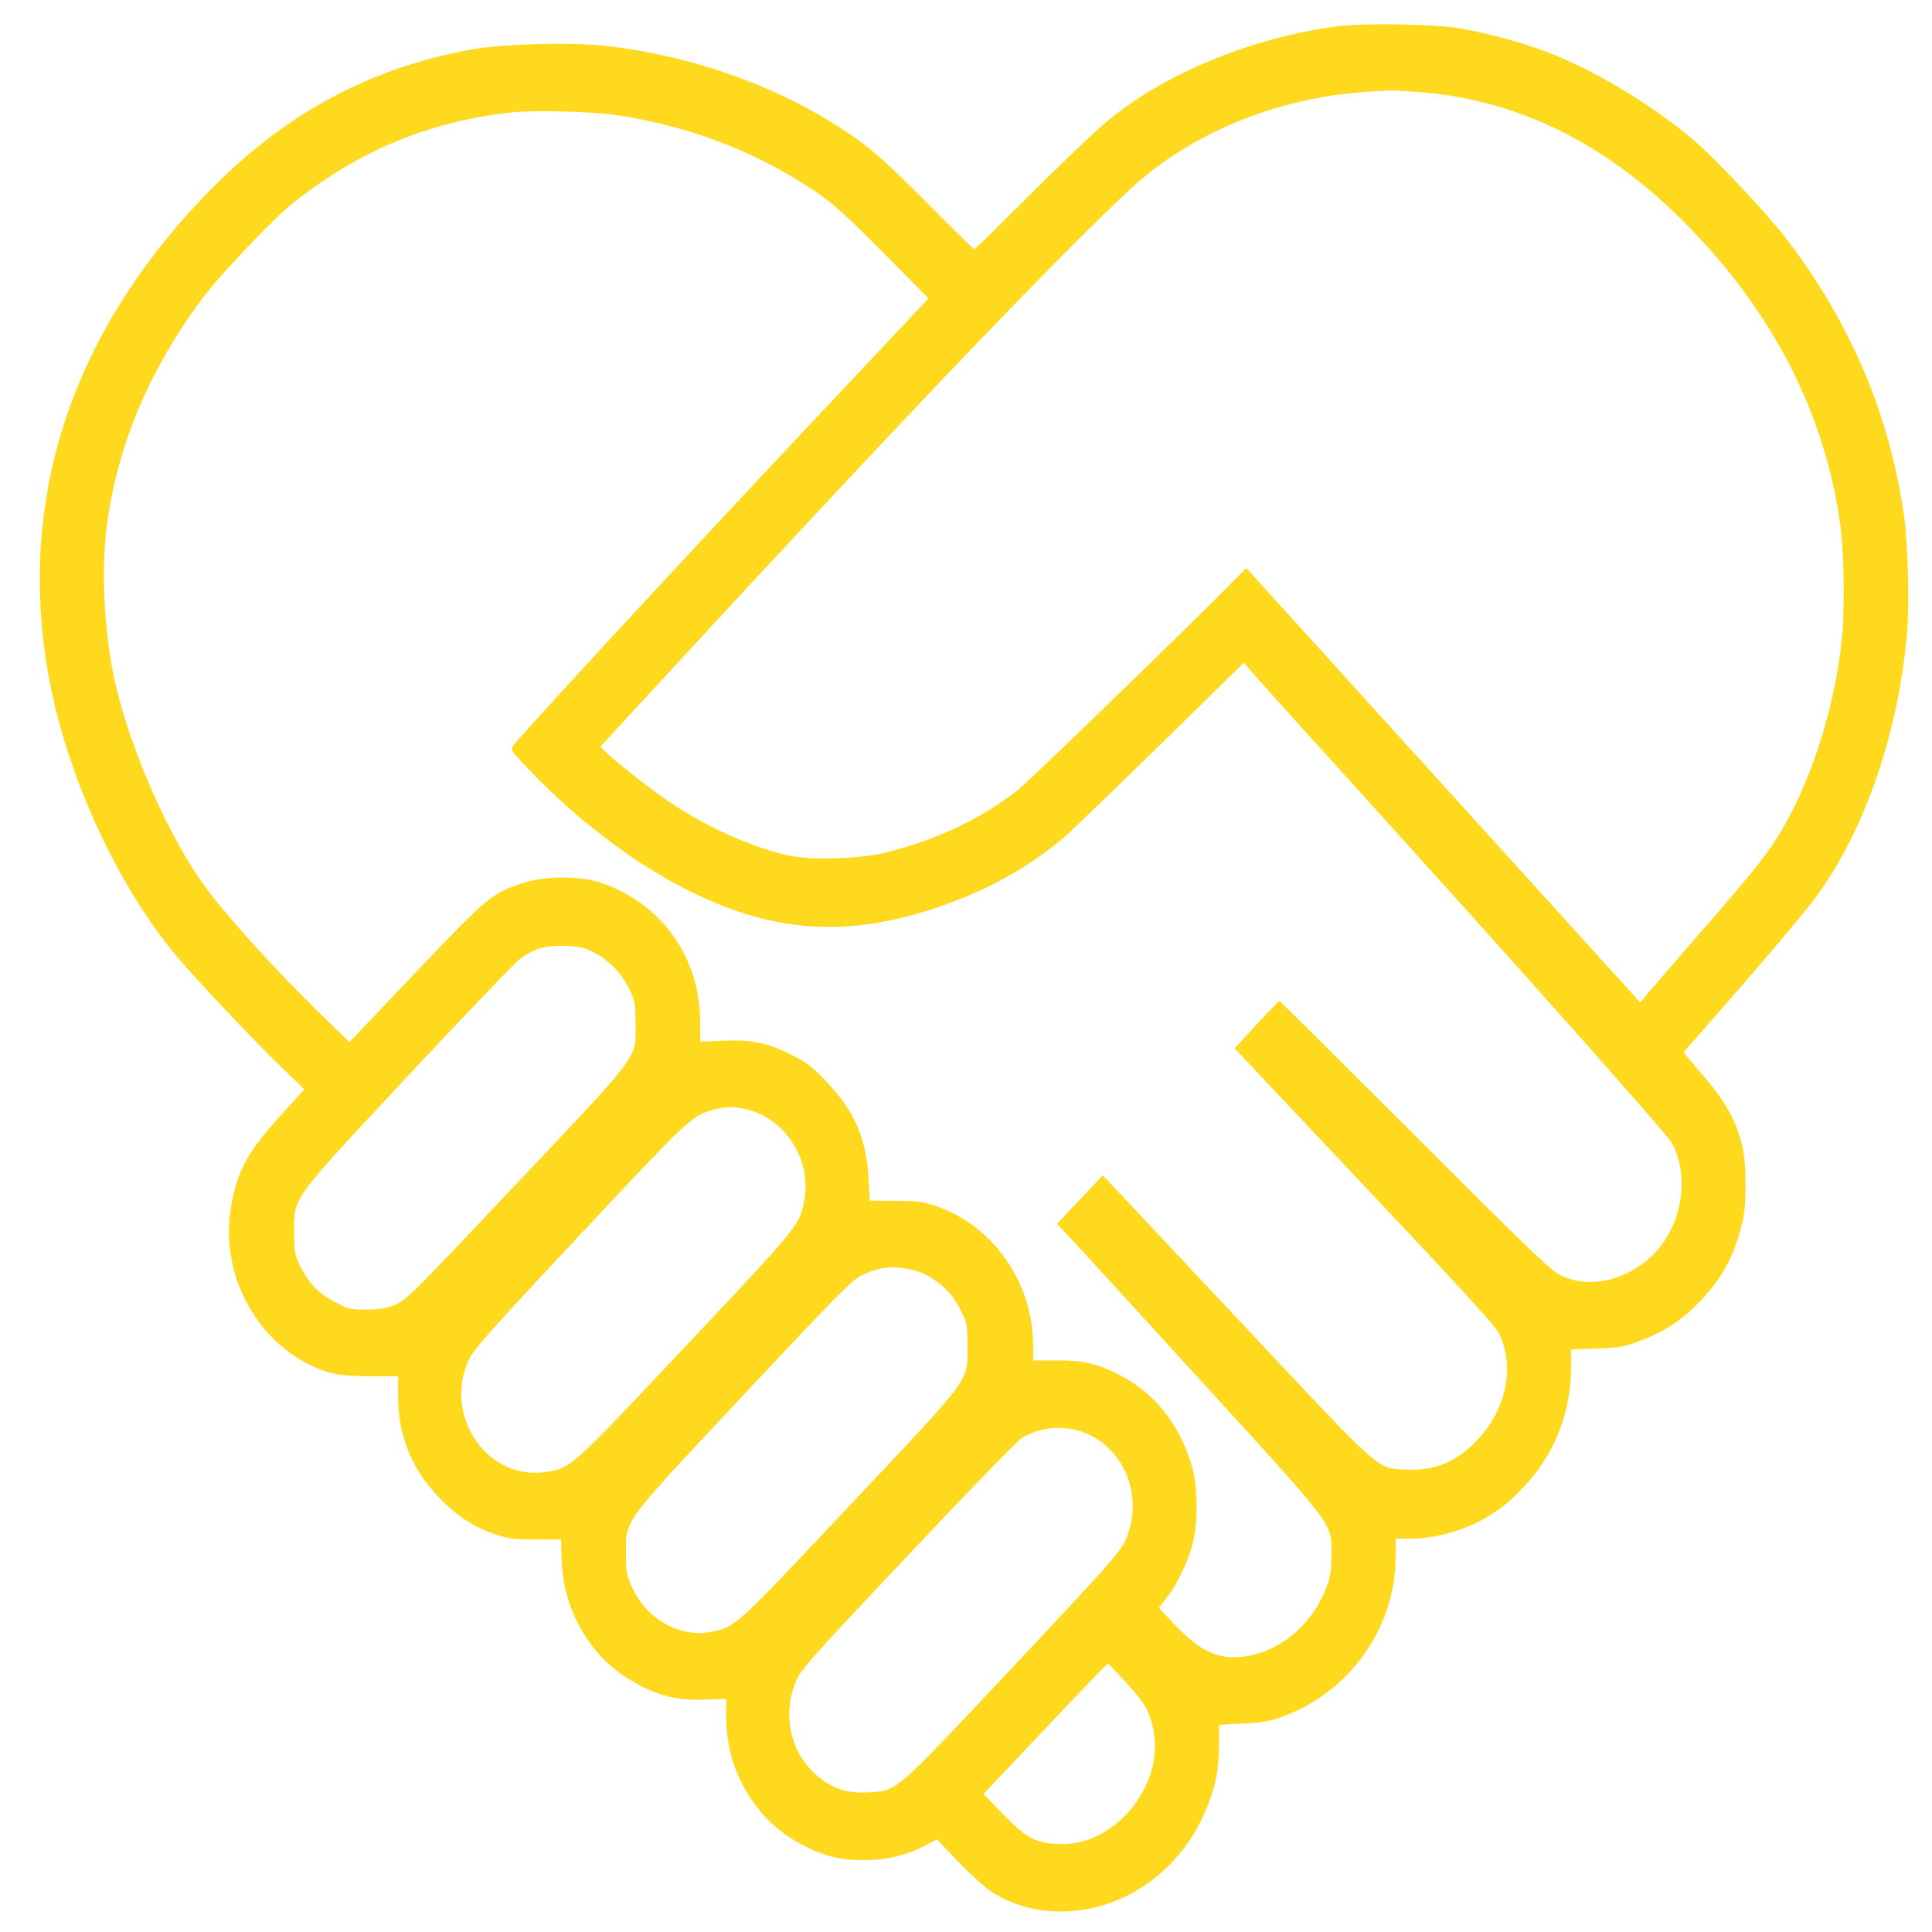 <?xml version="1.0" encoding="UTF-8" standalone="no"?>
<svg
   version="1.0"
   width="100pt"
   height="100pt"
   viewBox="0 0 100 100"
   preserveAspectRatio="xMidYMid"
   id="svg1"
   sodipodi:docname="joinus.svg"
   inkscape:version="1.3 (1:1.3+202307231459+0e150ed6c4)"
   xmlns:inkscape="http://www.inkscape.org/namespaces/inkscape"
   xmlns:sodipodi="http://sodipodi.sourceforge.net/DTD/sodipodi-0.dtd"
   xmlns="http://www.w3.org/2000/svg"
   xmlns:svg="http://www.w3.org/2000/svg">
  <defs
     id="defs1" />
  <sodipodi:namedview
     id="namedview1"
     pagecolor="#ffffff"
     bordercolor="#000000"
     borderopacity="0.25"
     inkscape:showpageshadow="2"
     inkscape:pageopacity="0.0"
     inkscape:pagecheckerboard="0"
     inkscape:deskcolor="#d1d1d1"
     inkscape:document-units="pt"
     inkscape:zoom="3.7089183"
     inkscape:cx="93.827896"
     inkscape:cy="98.681063"
     inkscape:window-width="1892"
     inkscape:window-height="1018"
     inkscape:window-x="10"
     inkscape:window-y="44"
     inkscape:window-maximized="1"
     inkscape:current-layer="g1" />
  <g
     transform="matrix(0.1,0,0,-0.1,0,938)"
     fill="#000000"
     stroke="none"
     id="g1">
    <path
       d="m 691.558,9366.291 c -44.721,-5.952 -90.527,-25.167 -119.748,-50.124 -8.194,-6.997 -30.406,-28.508 -50.249,-48.454 -9.181,-9.294 -16.98,-16.708 -17.474,-16.604 -0.395,0.209 -10.464,10.025 -22.311,21.93 -23.199,23.183 -28.333,27.882 -39.785,36.027 -35.638,25.062 -82.728,42.292 -129.719,47.305 -16.98,1.88 -53.013,0.835 -68.216,-1.984 -54.593,-9.921 -99.313,-34.669 -139.69,-77.38 -39.093,-41.248 -64.86,-86.882 -76.509,-135.127 -8.194,-34.252 -9.477,-68.921 -3.85,-105.053 7.996,-51.587 33.565,-109.961 65.551,-149.538 9.082,-11.174 41.66,-45.843 56.468,-60.045 l 11.55,-11.069 -12.538,-13.784 c -17.276,-19.006 -22.706,-29.239 -25.667,-48.454 -4.936,-31.641 11.155,-64.535 38.896,-79.259 10.563,-5.639 16.881,-6.997 32.775,-6.997 h 15.006 v -10.025 c 0,-20.468 6.713,-37.385 20.633,-52.213 9.477,-9.921 17.572,-15.351 29.518,-19.528 6.516,-2.297 9.477,-2.715 20.929,-2.715 l 13.327,-0.104 0.197,-8.876 c 0.197,-11.591 2.468,-21.616 7.207,-31.85 7.404,-15.768 18.362,-27.151 34.059,-35.087 10.859,-5.535 20.139,-7.519 33.368,-6.997 l 10.563,0.418 v -9.503 c 0,-27.777 15.203,-53.466 38.995,-65.893 11.748,-6.057 19.448,-8.041 31.591,-8.145 11.945,0 22.113,2.297 31.591,7.205 l 6.91,3.551 11.353,-11.8 c 6.219,-6.474 14.018,-13.471 17.276,-15.559 8.885,-5.639 20.04,-9.19 30.801,-9.816 33.072,-2.089 64.465,17.961 78.878,50.333 5.627,12.74 7.601,21.616 7.7,35.087 l 0.099,11.069 11.846,0.626 c 8.293,0.313 13.92,1.149 18.757,2.82 36.033,12.114 60.713,46.052 60.713,83.436 v 9.503 h 7.305 c 13.229,0 28.037,4.073 39.488,10.86 8.095,4.908 11.846,7.832 19.152,15.559 16.091,16.604 24.878,38.742 24.878,62.134 v 9.398 l 13.13,0.418 c 11.353,0.418 14.117,0.835 21.62,3.655 13.327,4.908 22.805,11.069 32.38,21.198 11.254,11.905 16.98,22.452 21.422,39.786 2.369,9.19 2.369,31.223 0,40.622 -3.258,12.949 -8.687,22.66 -19.942,35.818 l -10.464,12.218 19.053,21.721 c 24.779,28.299 40.377,46.783 48.373,57.121 25.569,33.834 43.536,84.898 48.275,137.32 1.382,15.559 0.592,45.947 -1.481,61.403 -7.207,51.273 -26.951,98.474 -59.627,141.915 -10.07,13.367 -37.711,42.919 -49.558,52.944 -21.817,18.379 -51.335,36.132 -75.522,45.321 -12.735,4.908 -31.492,9.92 -45.412,12.322 -13.623,2.297 -50.051,2.82 -63.872,0.94 z m 43.141,-33.938 c 53.507,-4.282 100.3,-28.299 143.145,-73.62 42.647,-45.112 68.117,-97.116 75.028,-153.298 1.678,-14.202 1.974,-42.188 0.395,-56.912 -3.653,-35.609 -16.783,-75.918 -33.368,-102.024 -6.614,-10.547 -15.894,-21.929 -45.412,-55.659 -11.155,-12.844 -21.521,-24.853 -22.903,-26.524 l -2.567,-3.237 -101.979,112.467 -101.979,112.467 -5.035,-5.117 c -19.349,-19.945 -107.112,-105.053 -113.233,-109.856 -19.349,-15.142 -43.141,-26.315 -69.5,-32.581 -12.932,-3.028 -36.724,-3.759 -48.176,-1.462 -17.671,3.55 -42.055,14.202 -60.911,26.733 -9.181,6.057 -28.037,20.676 -33.763,26.211 l -3.751,3.55 31.295,33.938 c 120.637,130.95 205.734,220.13 243.643,255.218 30.603,28.299 74.929,46.574 120.439,49.707 6.022,0.418 11.748,0.835 12.834,0.835 1.086,0.104 8.194,-0.313 15.795,-0.835 z m -416.109,-11.905 c 33.368,-4.804 65.255,-16.082 92.798,-32.79 17.77,-10.756 22.311,-14.724 50.644,-43.337 l 18.56,-18.797 -61.997,-65.893 c -59.529,-63.178 -150.253,-161.443 -153.215,-165.829 -1.283,-1.984 -0.494,-2.924 10.464,-14.306 22.607,-23.392 50.841,-45.008 76.509,-58.374 46.695,-24.436 86.578,-27.255 136.531,-9.503 23.594,8.354 44.622,20.259 61.997,35.087 3.751,3.237 26.161,24.853 49.854,48.036 l 43.141,42.293 3.949,-4.699 c 2.172,-2.611 27.05,-30.284 55.382,-61.507 81.149,-89.493 159.237,-177.42 162.001,-182.224 9.773,-17.544 5.43,-43.337 -9.773,-58.27 -14.216,-13.889 -34.552,-17.857 -49.163,-9.607 -4.442,2.506 -22.311,19.841 -74.633,72.263 -37.909,37.907 -69.105,68.921 -69.401,68.921 -0.296,0 -5.726,-5.535 -11.945,-12.322 l -11.254,-12.218 67.229,-71.323 c 52.717,-55.868 67.723,-72.367 69.796,-76.544 8.095,-17.23 3.554,-39.055 -11.353,-54.824 -10.761,-11.383 -22.113,-16.082 -36.823,-15.351 -15.499,0.731 -11.057,-3.237 -88.454,79.259 l -68.611,73.098 -11.847,-12.531 -11.846,-12.636 9.477,-10.129 c 5.232,-5.639 35.836,-39.055 68.019,-74.352 67.229,-73.725 64.662,-70.174 64.563,-87.3 -0.099,-7.205 -0.592,-10.86 -2.369,-15.664 -6.91,-19.215 -23.496,-33.521 -41.858,-36.34 -14.018,-2.193 -23.89,2.297 -37.909,17.335 l -7.207,7.728 3.949,5.117 c 5.232,6.579 10.168,16.708 13.13,26.524 3.258,11.278 3.258,30.492 0,41.77 -6.516,21.721 -19.152,37.698 -37.218,46.992 -11.846,6.057 -18.757,7.728 -32.775,7.623 h -12.143 v 7.205 c 0,32.79 -20.238,62.134 -49.854,72.576 -6.91,2.402 -9.576,2.82 -21.324,2.82 l -13.426,0.104 -0.592,10.965 c -0.987,20.468 -7.009,34.878 -20.929,49.707 -7.404,7.936 -10.366,10.338 -17.967,14.306 -12.538,6.579 -21.126,8.459 -36.231,7.832 l -11.945,-0.522 -0.099,10.547 c -0.197,33.521 -20.238,61.298 -51.73,71.845 -10.563,3.446 -28.826,3.446 -39.488,-0.104 -16.684,-5.43 -18.066,-6.579 -55.777,-46.156 L 180.875,8840.61 170.016,8851.157 c -28.629,27.673 -55.876,57.956 -66.933,74.247 -19.152,28.195 -38.205,73.829 -44.622,106.724 -4.837,24.853 -6.022,55.45 -2.962,77.275 5.726,41.248 22.212,79.99 49.459,116.435 8.984,12.009 36.527,40.935 46.3,48.767 34.355,27.36 70.882,42.606 113.529,47.201 11.452,1.253 40.476,0.522 53.803,-1.358 z m -10.761,-433.682 c 7.898,-4.073 14.808,-11.591 18.461,-19.945 2.369,-5.221 2.665,-7.205 2.665,-16.917 0,-18.379 3.258,-13.993 -62.095,-83.123 -53.211,-56.39 -56.666,-59.836 -62.293,-62.133 -4.64,-1.88 -7.898,-2.402 -14.907,-2.506 -8.293,0 -9.379,0.209 -16.388,3.968 -8.589,4.49 -14.018,10.234 -18.263,19.423 -2.468,5.221 -2.764,6.892 -2.764,16.917 0,18.17 -2.172,15.246 59.627,81.453 29.024,31.015 54.79,57.956 57.258,59.732 7.404,5.43 13.13,7.101 23.298,6.788 7.799,-0.313 9.773,-0.731 15.4,-3.655 z m 78.088,-80.826 c 20.04,-4.49 33.96,-25.48 30.505,-46.261 -2.271,-13.68 -1.777,-13.053 -61.207,-76.127 -59.43,-63.178 -59.529,-63.282 -72.066,-65.371 -30.209,-5.117 -53.902,28.299 -40.673,57.539 2.665,5.848 9.082,13.158 57.159,64.535 56.863,60.776 58.64,62.551 69.796,65.371 6.417,1.671 10.07,1.775 16.486,0.313 z m 89.244,-84.063 c 5.43,-1.566 13.327,-7.205 17.375,-12.427 1.382,-1.671 3.751,-5.743 5.331,-8.876 2.665,-5.326 2.863,-6.579 2.863,-17.23 0,-18.901 3.357,-14.411 -61.108,-82.81 -59.43,-63.073 -59.035,-62.76 -71.474,-65.162 -16.289,-3.237 -33.664,6.579 -41.068,23.183 -2.764,6.161 -3.06,7.728 -3.06,17.23 0,18.066 -2.567,14.515 61.404,82.81 49.064,52.318 55.679,59.001 60.812,61.403 9.872,4.699 17.77,5.221 28.925,1.88 z m 89.441,-84.898 c 19.251,-9.712 27.247,-34.356 17.671,-54.824 -2.567,-5.535 -10.464,-14.411 -58.048,-65.058 -62.194,-66.206 -59.627,-63.909 -74.929,-64.849 -9.872,-0.522 -16.684,1.358 -24.088,6.788 -15.4,11.383 -20.929,32.163 -13.327,50.438 2.665,6.37 6.318,10.547 57.653,65.057 30.406,32.268 56.863,59.523 59.233,61.089 10.366,6.474 24.68,7.101 35.836,1.358 z m 17.177,-126.669 c 9.971,-10.86 12.044,-14.098 14.315,-21.93 4.442,-15.142 0.099,-32.372 -11.55,-45.739 -10.07,-11.382 -22.015,-17.23 -35.441,-17.126 -12.538,0.209 -17.572,2.715 -29.912,15.455 l -10.168,10.443 31.887,33.73 c 17.572,18.588 32.084,33.73 32.479,33.73 0.296,0 4.048,-3.864 8.391,-8.563 z"
       id="path1"
       style="stroke-width:0.102;fill:#ffd91d;fill-opacity:1" />
  </g>
</svg>
